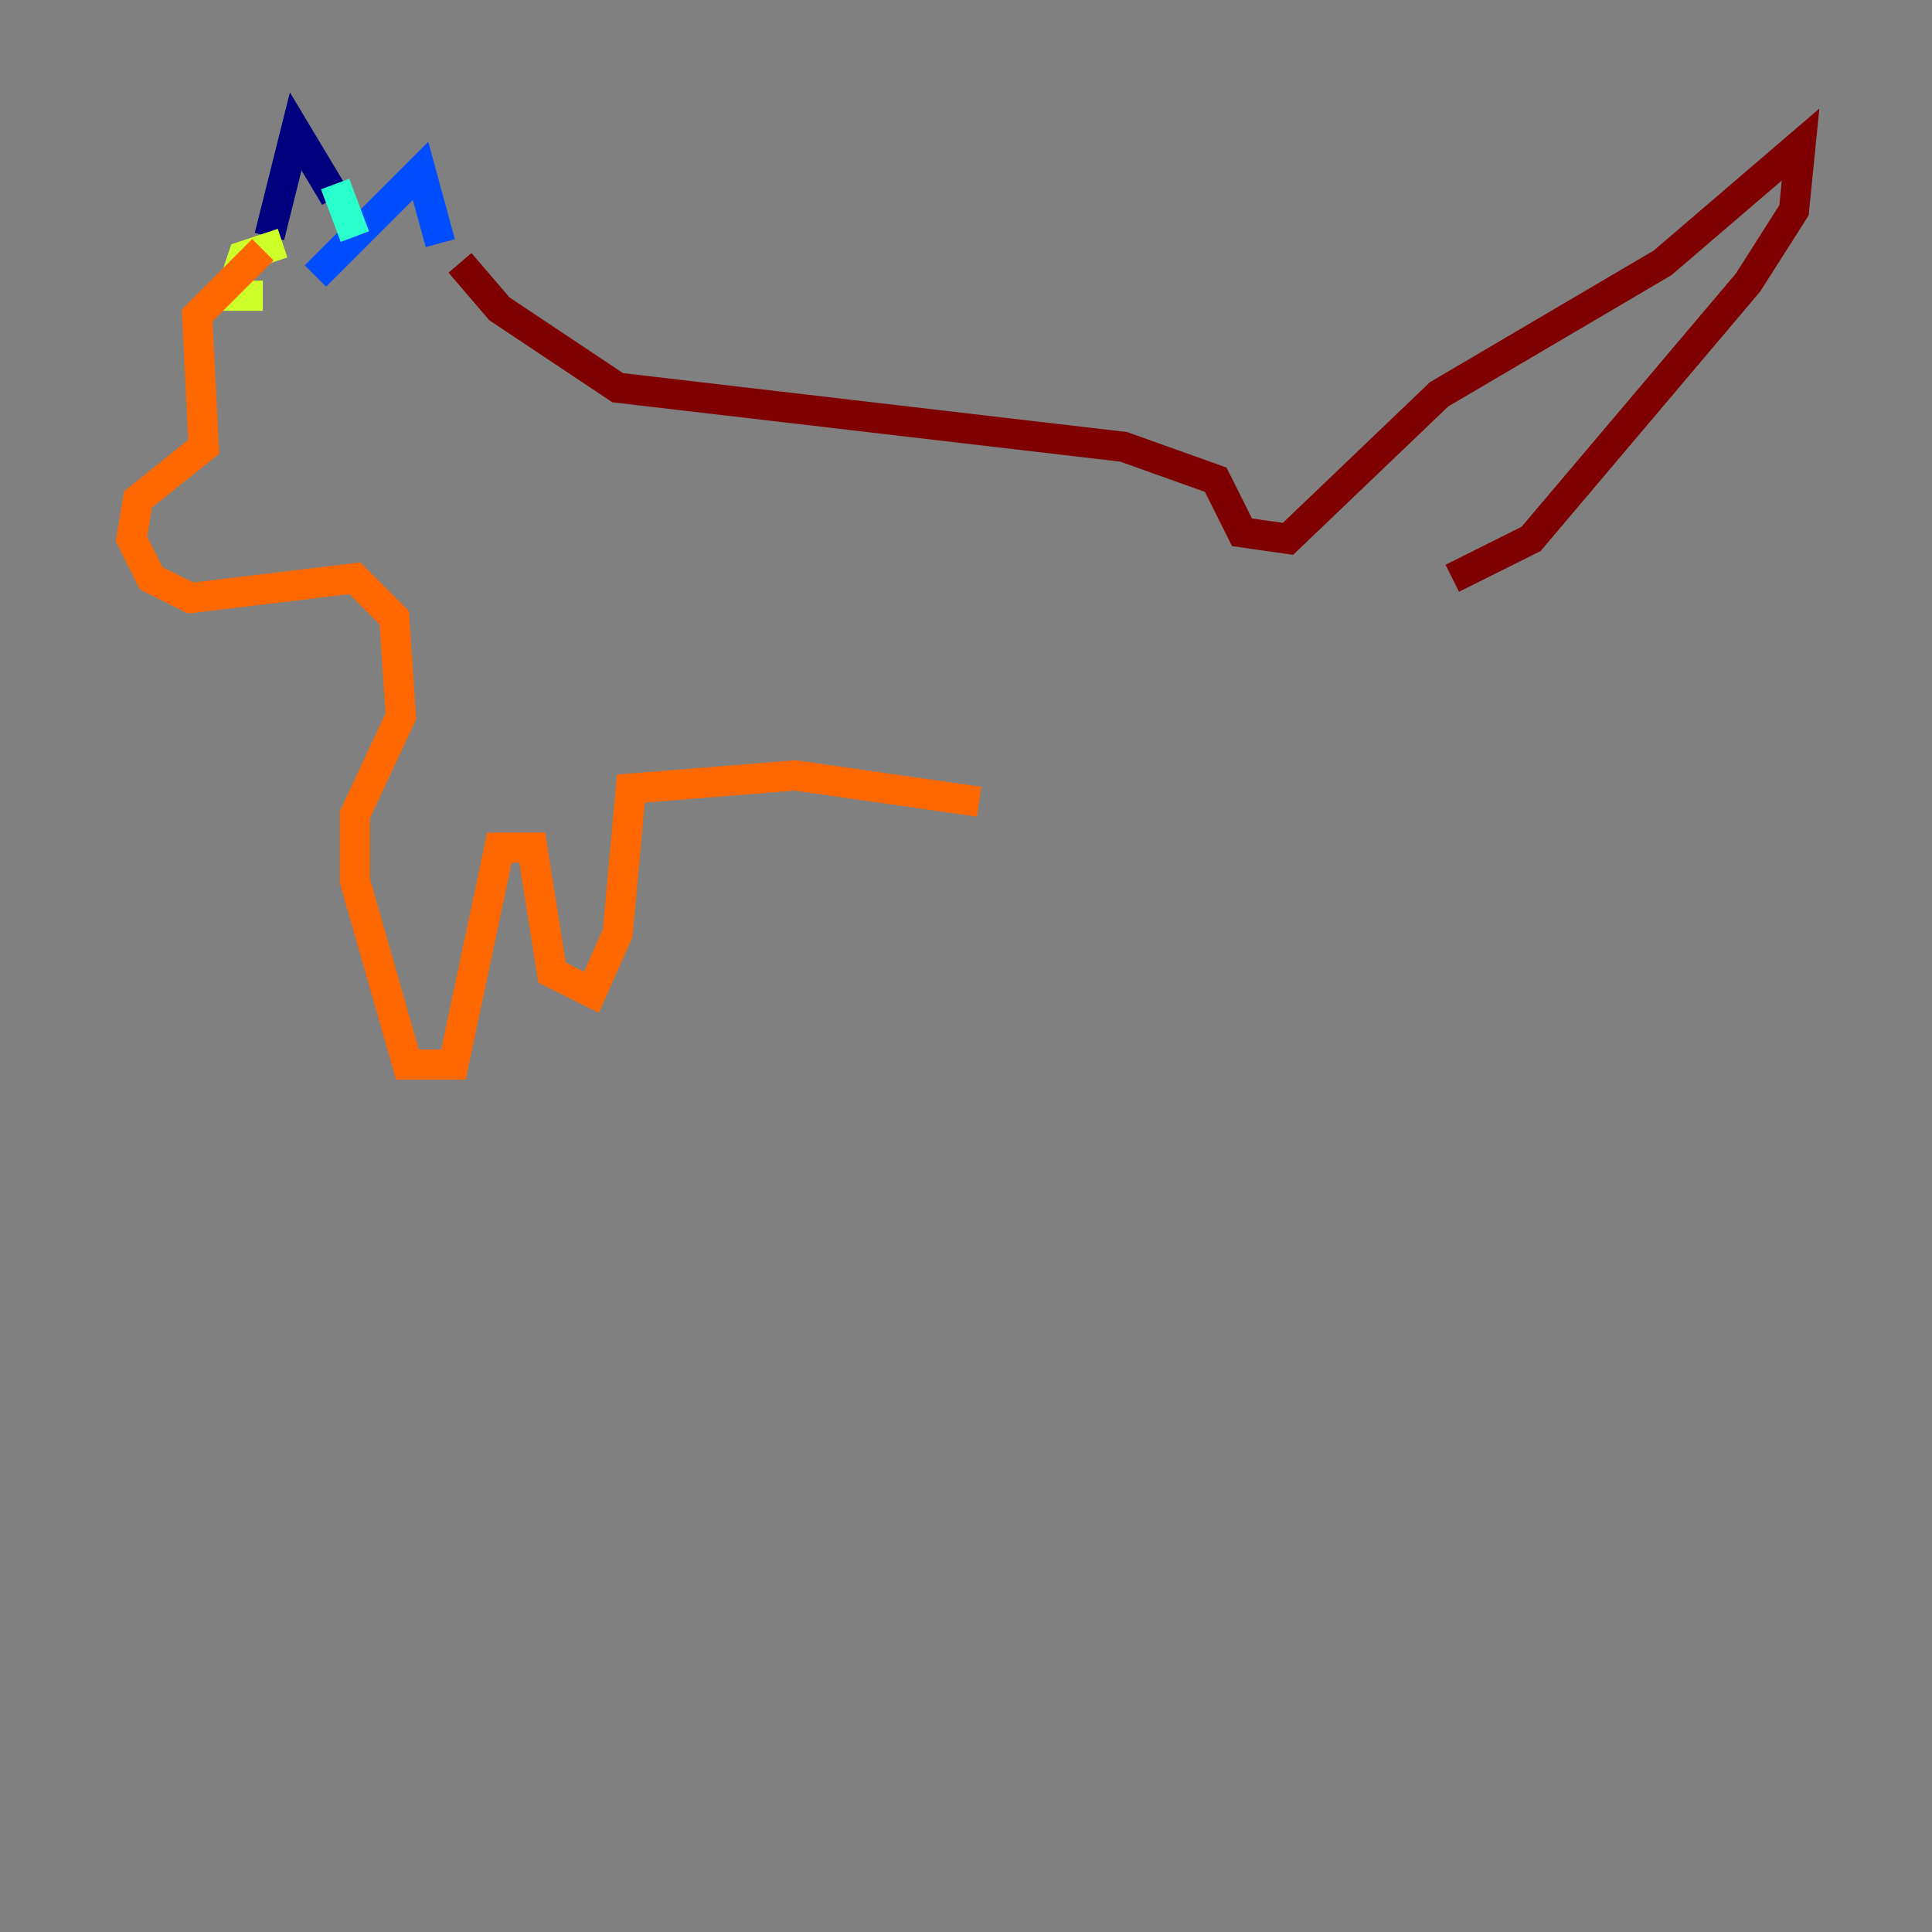 <?xml version="1.0" encoding="utf-8" ?>
<svg baseProfile="tiny" height="128" version="1.2" viewBox="0,0,128,128" width="128" xmlns="http://www.w3.org/2000/svg" xmlns:ev="http://www.w3.org/2001/xml-events" xmlns:xlink="http://www.w3.org/1999/xlink"><rect x="0" y="0" width="128" height="128" fill="#808080" stroke="none"/><defs /><polyline fill="none" points="17.85,15.674 19.592,8.707 22.204,13.061" stroke="#00007f" stroke-width="2" /><polyline fill="none" points="20.898,18.286 27.864,11.32 29.17,16.109" stroke="#004cff" stroke-width="2" /><polyline fill="none" points="22.204,12.191 23.51,15.674" stroke="#29ffcd" stroke-width="2" /><polyline fill="none" points="18.721,16.109 16.109,16.98 15.238,19.592 17.415,19.592" stroke="#cdff29" stroke-width="2" /><polyline fill="none" points="17.415,16.544 13.061,20.898 13.497,29.605 9.143,33.088 8.707,35.701 10.014,38.313 12.626,39.619 23.51,38.313 26.122,40.925 26.558,47.456 23.51,53.986 23.51,58.34 26.993,70.531 30.041,70.531 33.088,56.163 35.265,56.163 36.571,64.435 39.184,65.742 40.925,61.823 41.796,52.245 52.68,51.374 64.871,53.116" stroke="#ff6700" stroke-width="2" /><polyline fill="none" points="30.476,17.415 33.088,20.463 40.925,25.687 74.449,29.605 80.544,31.782 82.286,35.265 85.333,35.701 95.347,26.122 110.15,17.415 119.293,9.578 118.857,13.932 115.809,18.721 101.442,35.701 96.218,38.313" stroke="#7f0000" stroke-width="2" /></svg>